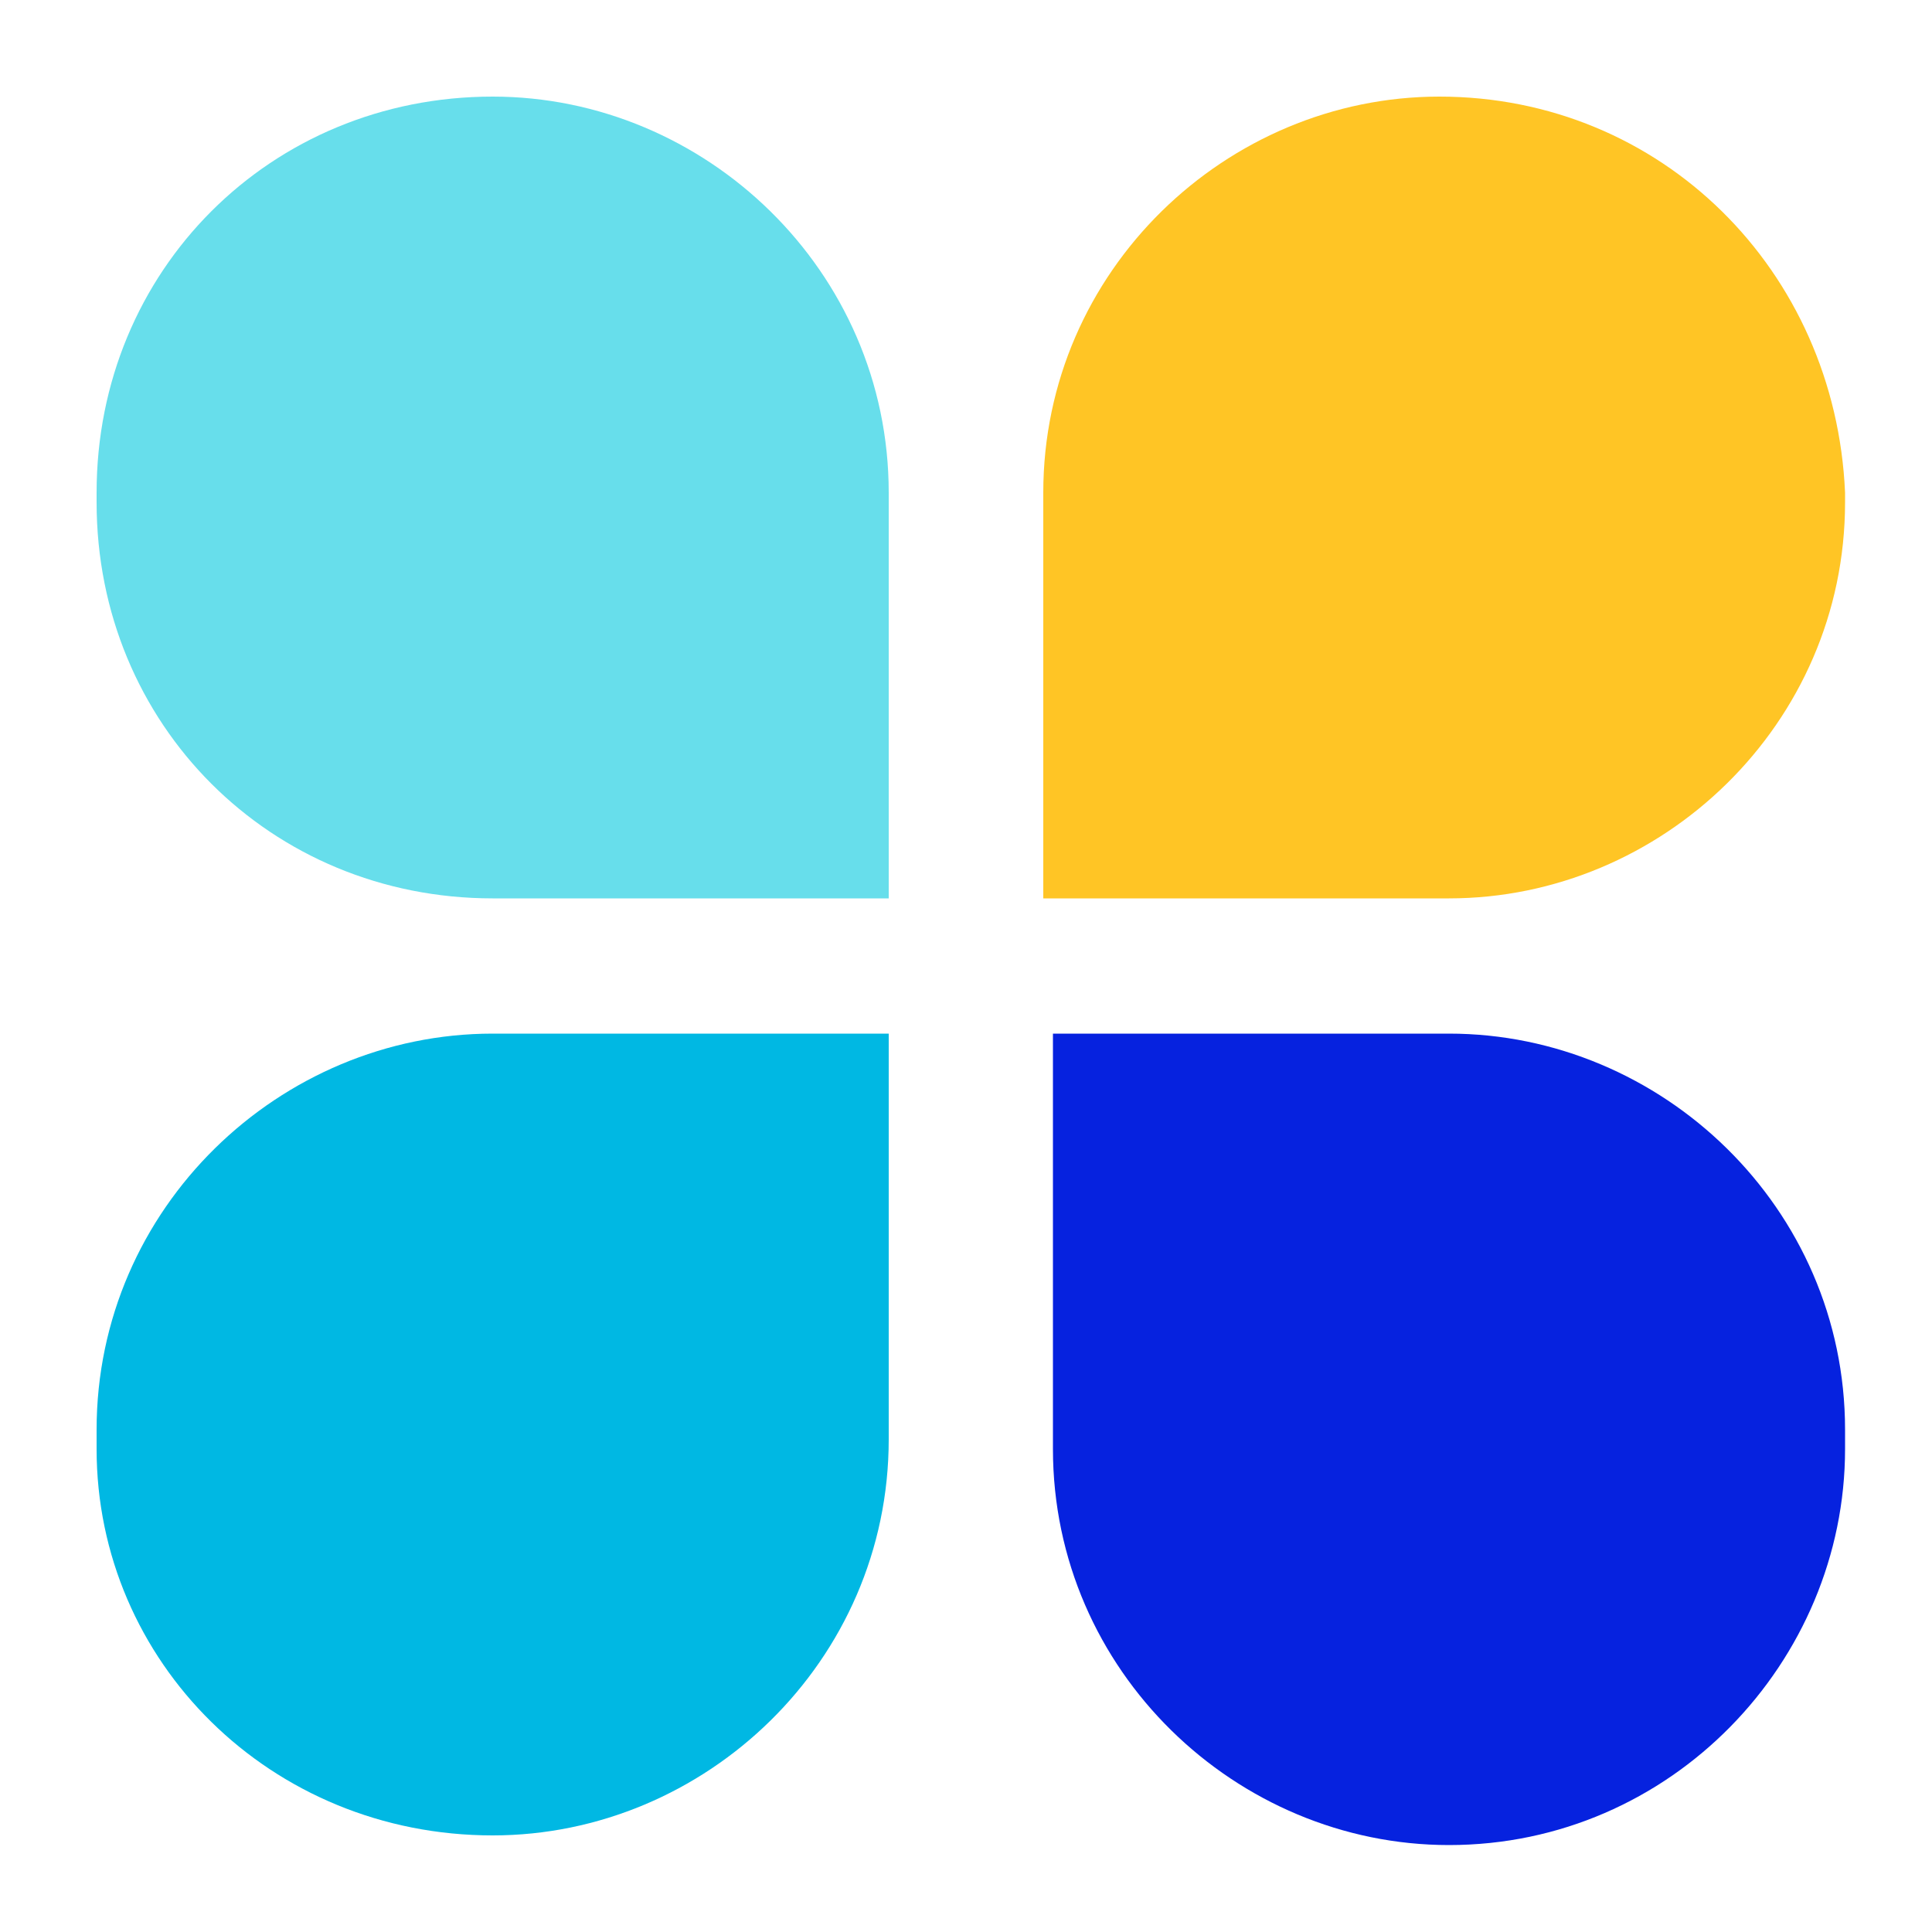 <?xml version="1.0" encoding="utf-8"?>
<!-- Generator: Adobe Illustrator 21.0.0, SVG Export Plug-In . SVG Version: 6.00 Build 0)  -->
<svg version="1.1" id="图层_1" xmlns="http://www.w3.org/2000/svg" xmlns:xlink="http://www.w3.org/1999/xlink" x="0px" y="0px"
	 viewBox="0 0 20 20" style="enable-background:new 0 0 20 20;" xml:space="preserve">
<style type="text/css">
	.st0{fill-rule:evenodd;clip-rule:evenodd;fill:#67DEEB;}
	.st1{fill-rule:evenodd;clip-rule:evenodd;fill:#FFC525;}
	.st2{fill-rule:evenodd;clip-rule:evenodd;fill:#00B8E3;}
	.st3{fill-rule:evenodd;clip-rule:evenodd;fill:#0622DF;}
</style>
<path class="st0" d="M9.1,9.3H5.1C2.8,9.3,1,7.5,1,5.2V5.1C1,2.8,2.8,1,5.1,1h0c2.2,0,4.1,1.8,4.1,4.1V9.3z"/>
<path class="st1" d="M10.9,9.3h4.1c2.2,0,4.1-1.8,4.1-4.1V5.1C19,2.8,17.2,1,14.9,1h0c-2.2,0-4.1,1.8-4.1,4.1V9.3z"/>
<path class="st2" d="M9.1,10.7H5.1c-2.2,0-4.1,1.8-4.1,4.1v0.2C1,17.2,2.8,19,5.1,19h0c2.2,0,4.1-1.8,4.1-4.1V10.7z"/>
<path class="st3" d="M10.9,10.7h4.1c2.2,0,4.1,1.8,4.1,4.1v0.2c0,2.2-1.8,4.1-4.1,4.1h0c-2.2,0-4.1-1.8-4.1-4.1V10.7z"/>
</svg>
